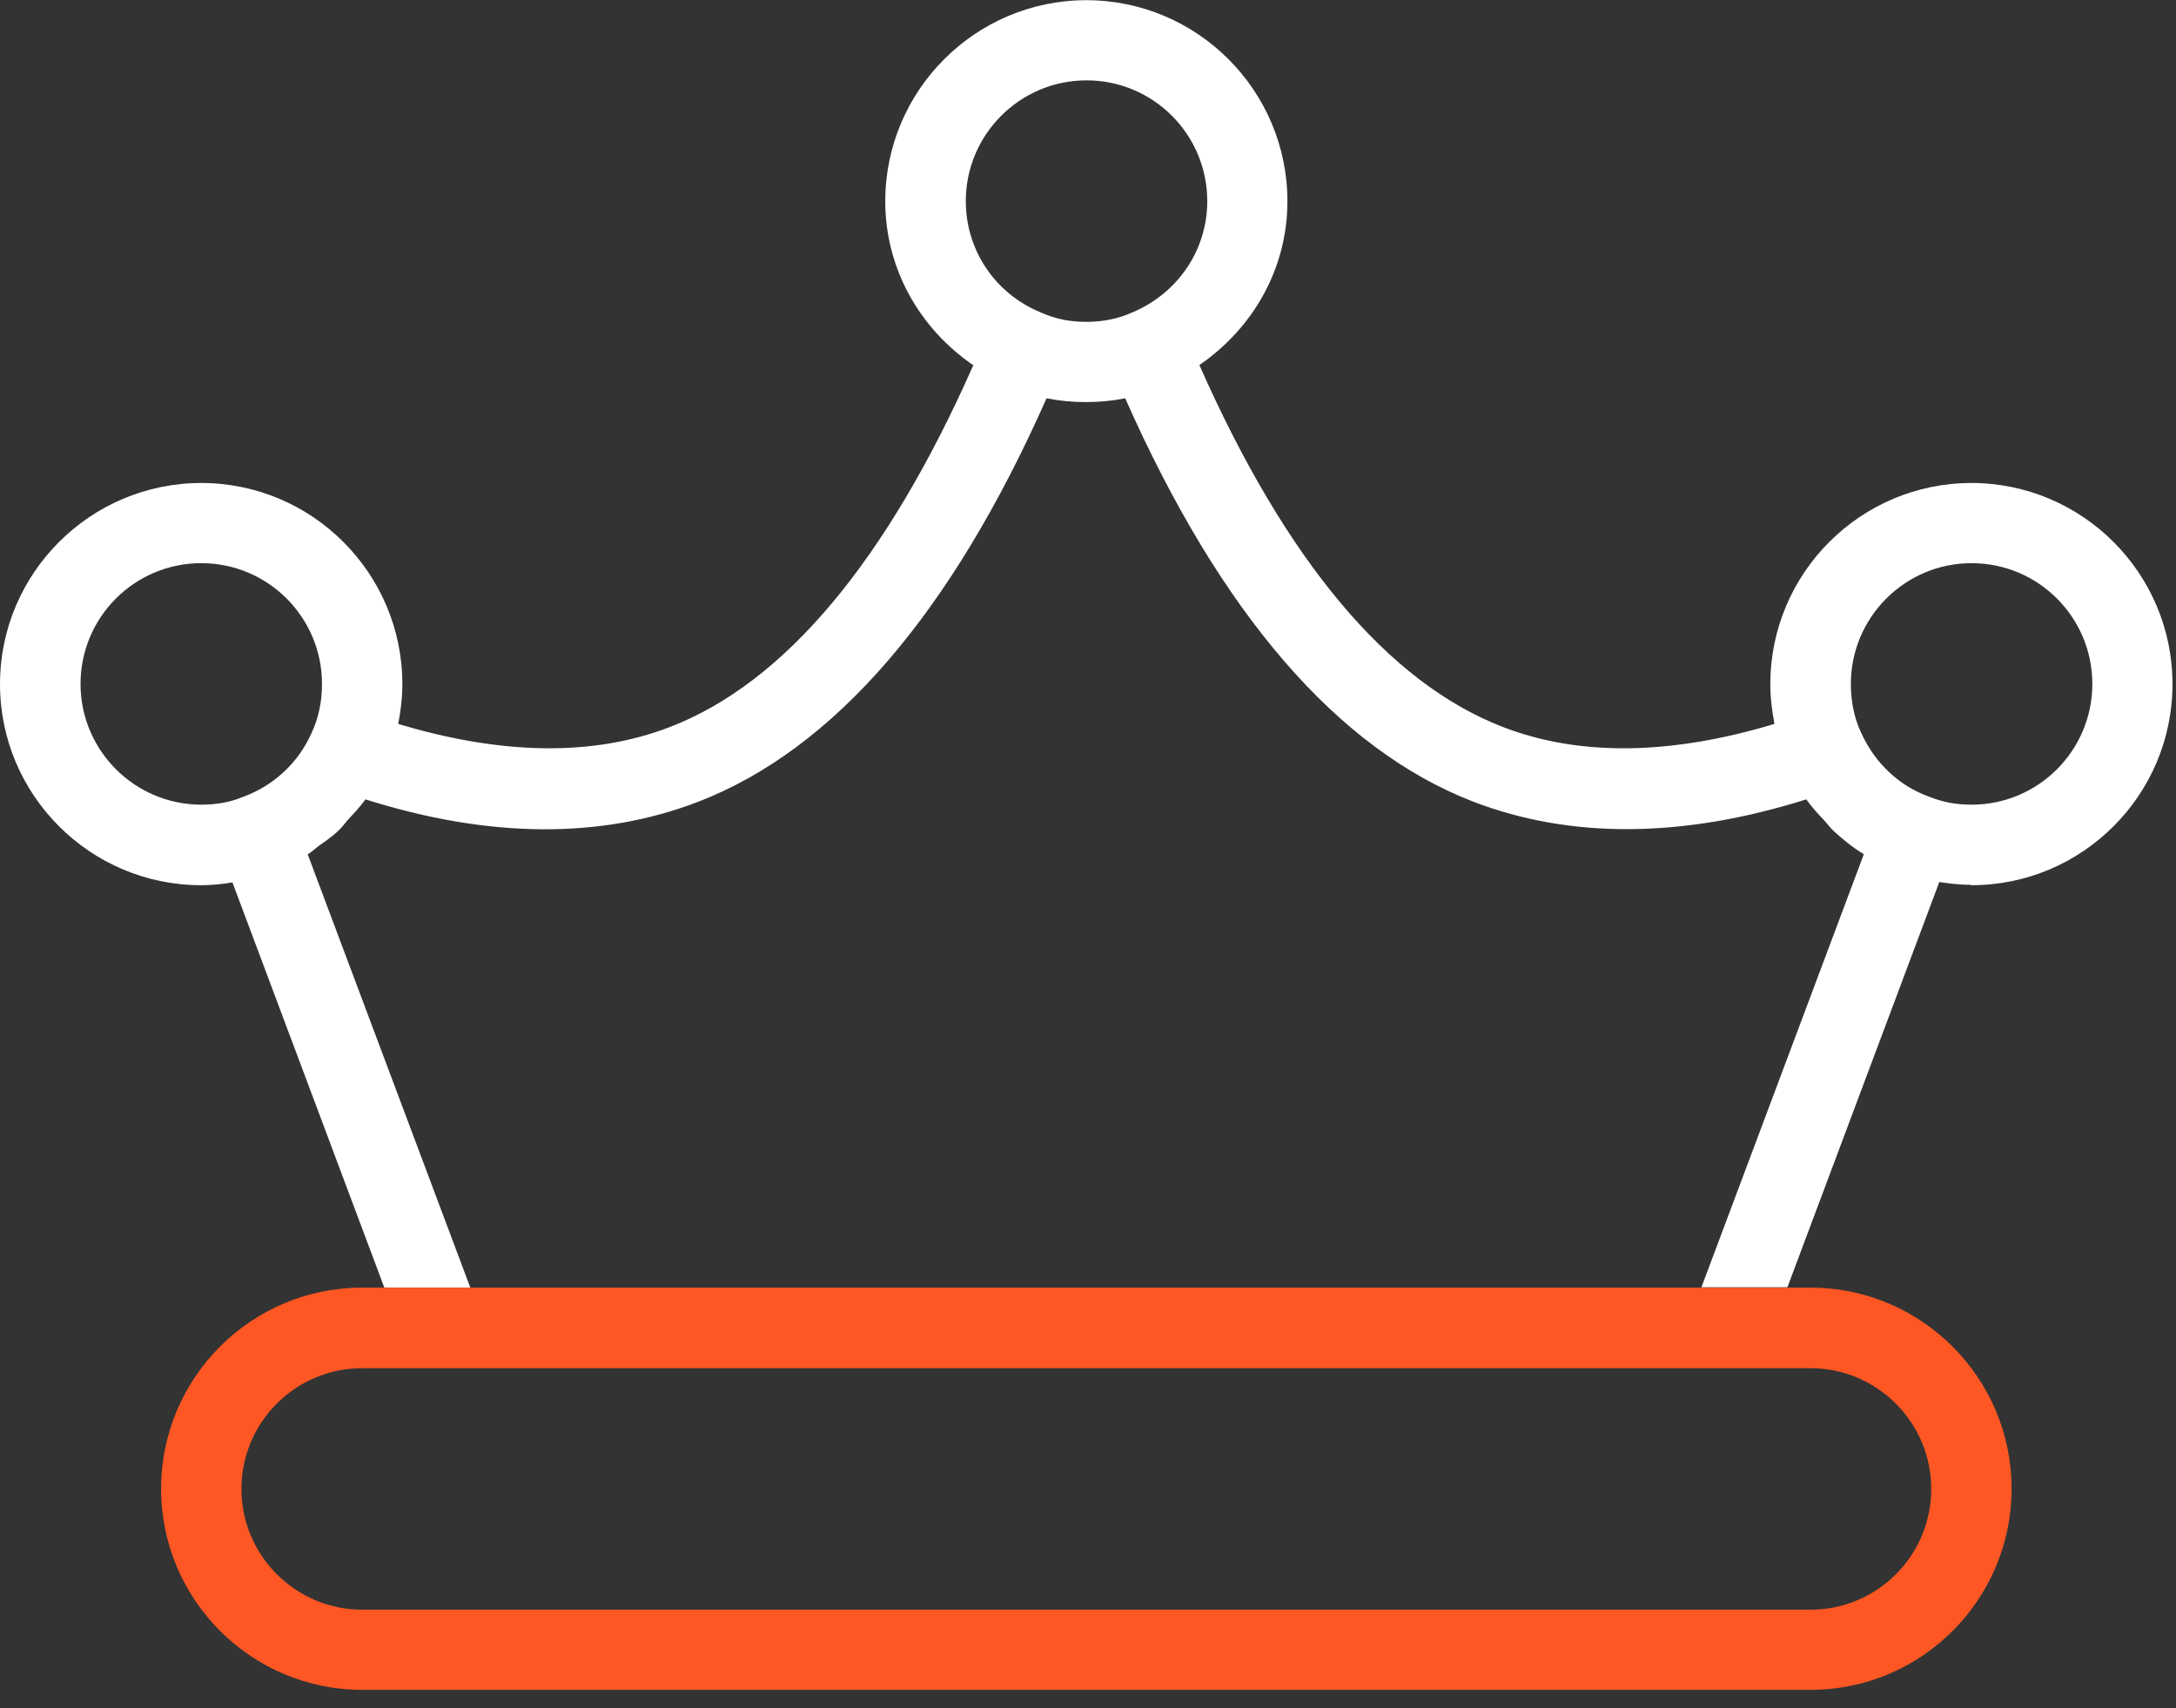 <svg width="93" height="73" viewBox="0 0 93 73" fill="none" xmlns="http://www.w3.org/2000/svg">
<rect x="0" y="0" width="93" height="73" fill="#333333" stroke="none"/>
<g clip-path="url(#clip0_15_95)">
<path d="M84.256 37.827C88.998 37.827 92.85 33.975 92.85 29.233C92.85 24.49 88.99 20.639 84.256 20.639C79.522 20.639 75.662 24.49 75.662 29.233C75.662 29.819 75.734 30.38 75.838 30.934C71.473 32.25 67.557 32.346 64.243 31.07C59.308 29.169 54.951 23.945 51.26 15.599C53.563 14.019 55.023 11.467 55.023 8.602C55.023 3.86 51.163 0.008 46.429 0.008C41.695 0.008 37.835 3.86 37.835 8.602C37.835 11.483 39.311 14.043 41.598 15.607C37.907 23.945 33.55 29.177 28.623 31.07C25.309 32.346 21.393 32.25 17.02 30.934C17.124 30.388 17.196 29.827 17.196 29.233C17.196 24.49 13.336 20.639 8.602 20.639C3.868 20.639 0 24.49 0 29.233C0 33.975 3.86 37.827 8.594 37.827C9.068 37.827 9.501 37.779 9.934 37.707L16.426 55.023H20.101L13.152 36.511C13.312 36.415 13.449 36.278 13.601 36.166C13.898 35.949 14.203 35.749 14.468 35.492C14.612 35.355 14.733 35.195 14.861 35.042C15.11 34.77 15.367 34.505 15.583 34.208C15.591 34.192 15.607 34.176 15.623 34.16C20.912 35.829 25.678 35.861 29.835 34.264C35.644 32.025 40.651 26.224 44.728 17.02C45.811 17.236 47.015 17.236 48.09 17.02C52.166 26.224 57.174 32.025 62.983 34.264C67.14 35.853 71.914 35.821 77.195 34.16C77.21 34.176 77.227 34.192 77.235 34.208C77.459 34.521 77.716 34.794 77.973 35.066C78.101 35.203 78.206 35.355 78.334 35.476C78.743 35.861 79.184 36.214 79.658 36.503L72.717 55.007H76.392L82.884 37.691C83.317 37.755 83.758 37.811 84.224 37.811L84.256 37.827ZM13.296 31.367C12.727 32.619 11.675 33.59 10.36 34.063C9.838 34.28 9.26 34.385 8.602 34.385C5.761 34.385 3.442 32.073 3.442 29.225C3.442 26.376 5.753 24.065 8.602 24.065C11.451 24.065 13.762 26.376 13.762 29.225C13.762 30.003 13.609 30.709 13.296 31.367ZM48.363 13.361C47.512 13.754 46.405 13.85 45.426 13.658C45.089 13.585 44.76 13.481 44.447 13.336C42.521 12.534 41.277 10.681 41.277 8.594C41.277 5.754 43.588 3.434 46.437 3.434C49.286 3.434 51.597 5.745 51.597 8.594C51.597 10.672 50.353 12.534 48.371 13.361H48.363ZM79.554 31.335C79.257 30.717 79.104 30.003 79.104 29.225C79.104 26.384 81.415 24.065 84.264 24.065C87.113 24.065 89.424 26.376 89.424 29.225C89.424 32.073 87.113 34.385 84.264 34.385C83.606 34.385 83.028 34.28 82.434 34.039C81.183 33.59 80.139 32.619 79.554 31.335Z" fill="white"/>
<path d="M20.109 55.023H15.479C10.737 55.023 6.885 58.875 6.885 63.617C6.885 68.36 10.745 72.211 15.479 72.211H77.379C82.121 72.211 85.973 68.36 85.973 63.617C85.973 58.875 82.113 55.023 77.379 55.023H20.109ZM77.379 58.466C80.22 58.466 82.539 60.777 82.539 63.625C82.539 66.474 80.228 68.785 77.379 68.785H15.479C12.638 68.785 10.319 66.474 10.319 63.625C10.319 60.777 12.63 58.466 15.479 58.466H77.379Z" fill="#FE5723"/>
</g>
<defs>
<clipPath id="clip0_15_95">
<rect width="92.85" height="72.219" fill="white"/>
</clipPath>
</defs>
</svg>
